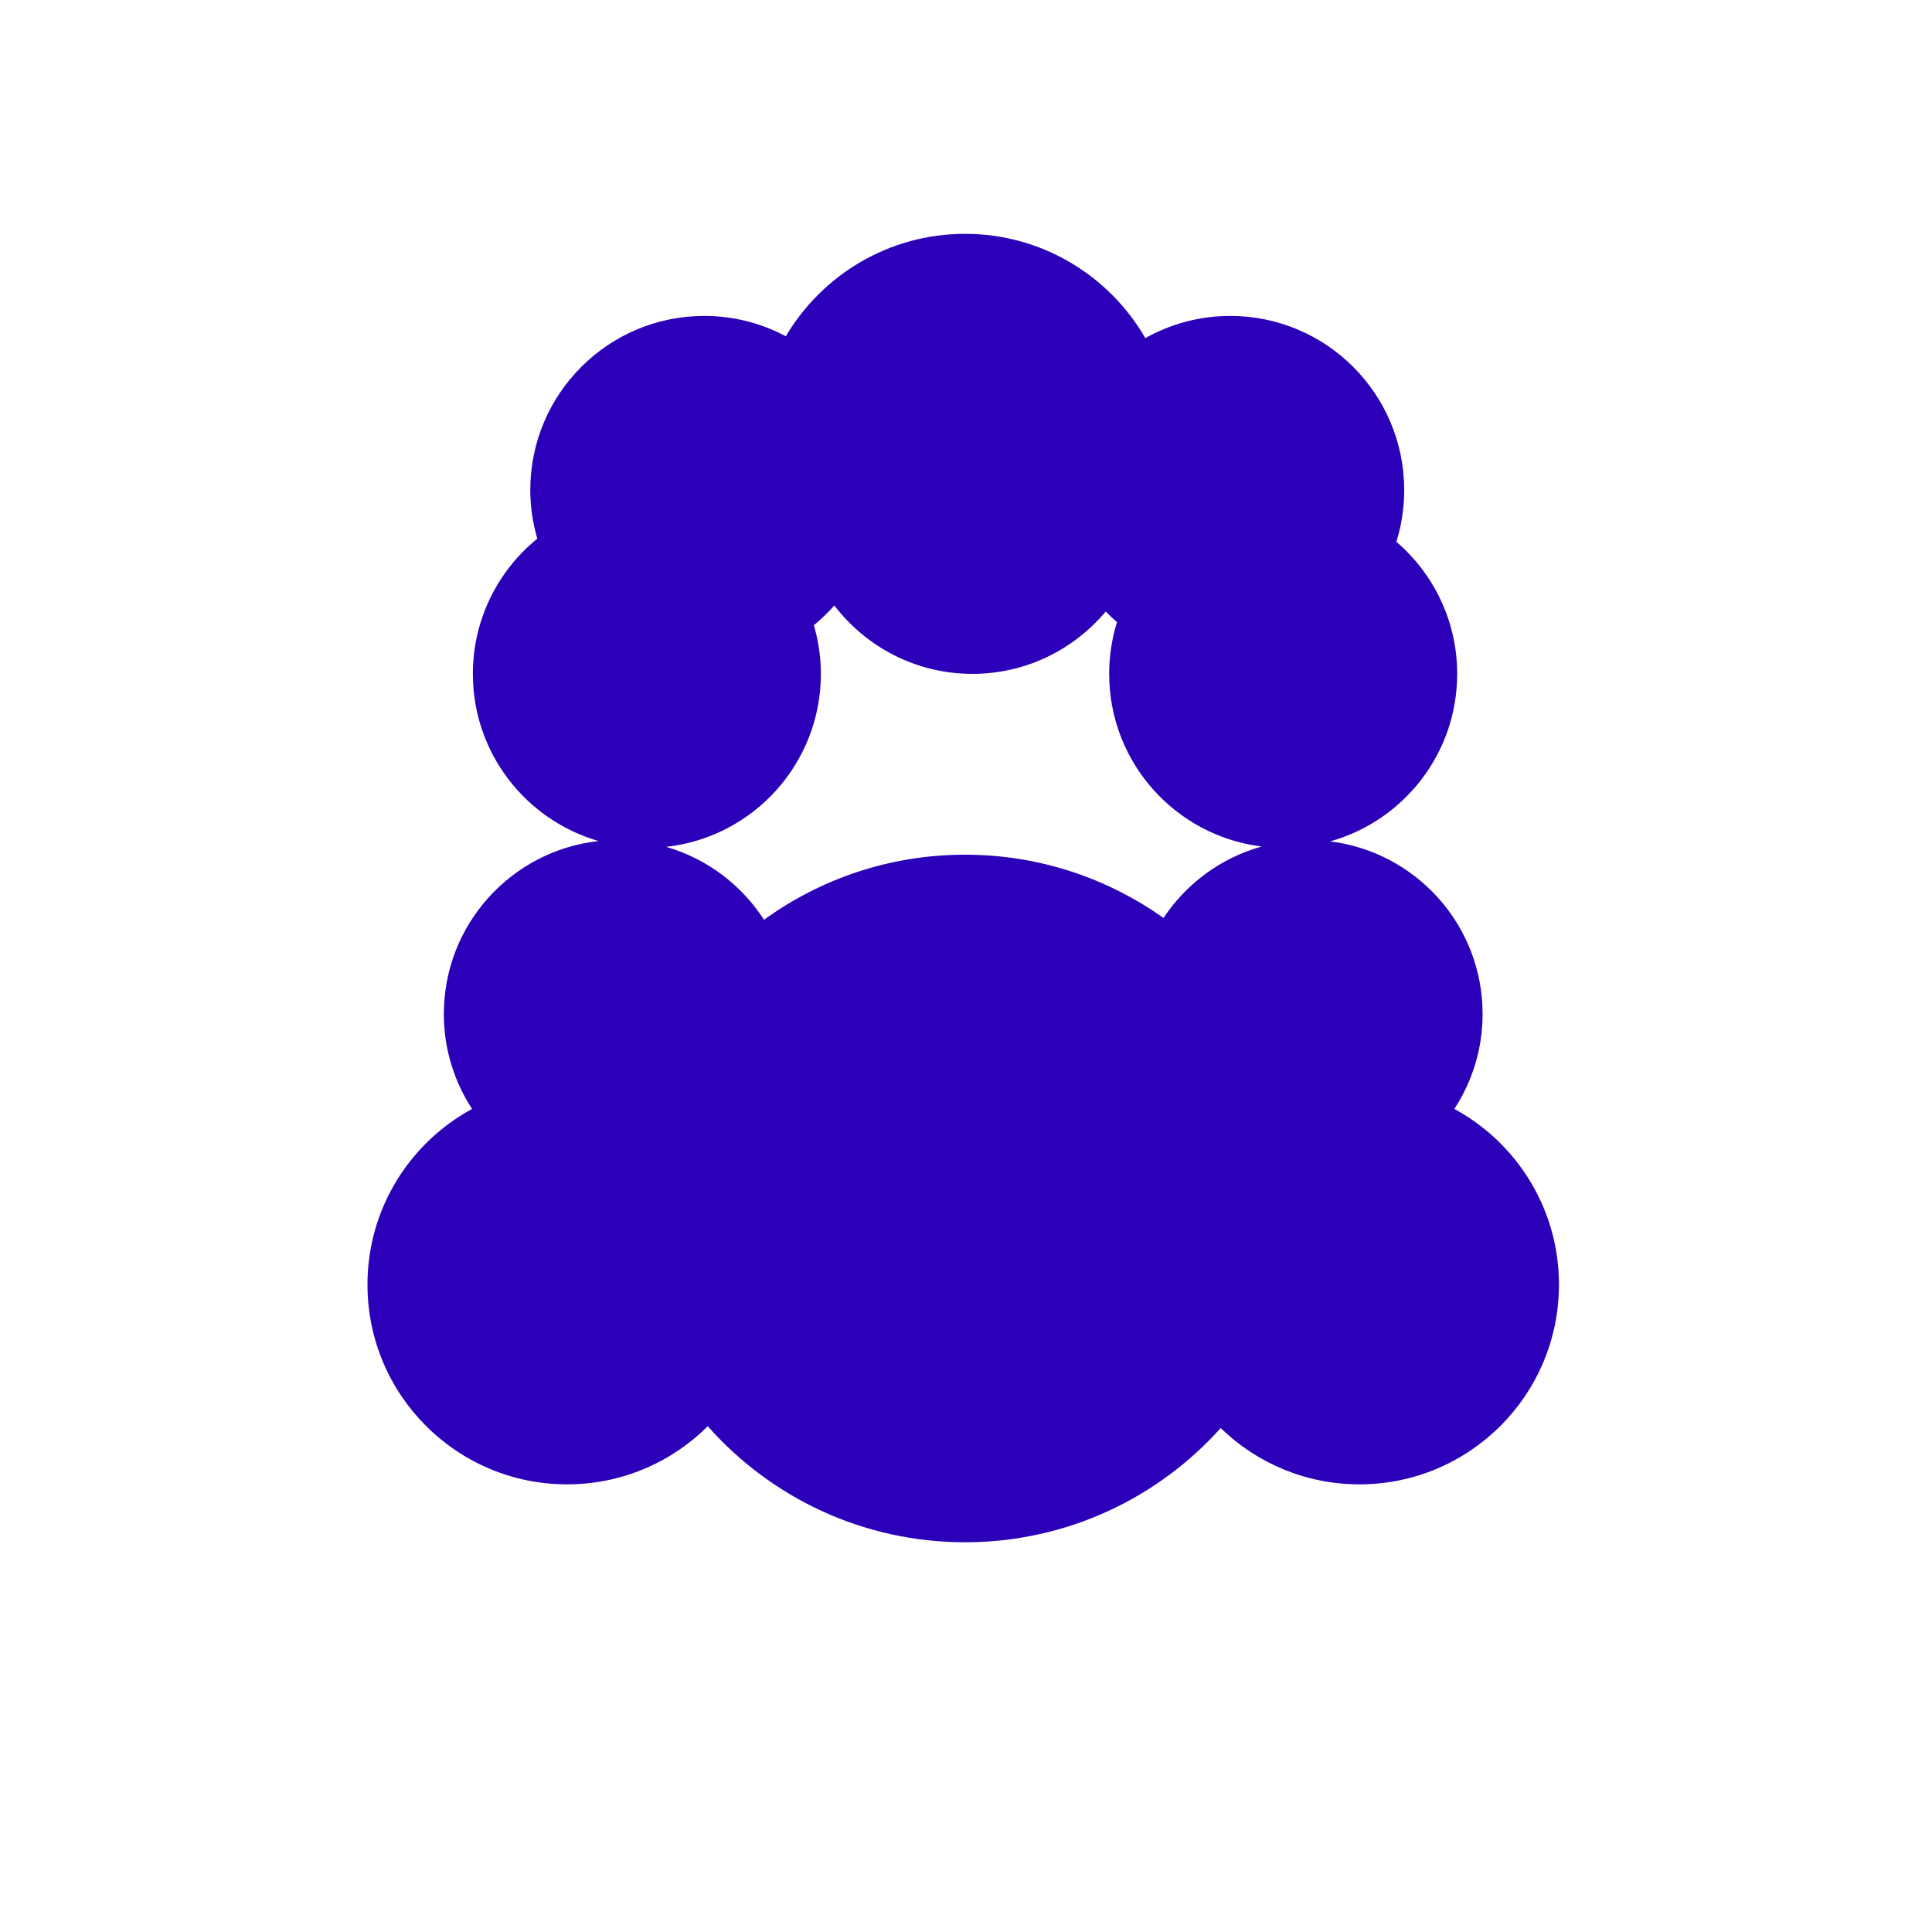 <svg xmlns="http://www.w3.org/2000/svg" width="347" height="347" viewBox="0 0 347 347">
  <path fill="#2C00B9" fill-rule="evenodd" d="M71.222,123.196 C67.178,116.933 60.971,112.218 53.649,110.1 C69.276,108.375 81.436,95.127 81.436,79.031 C81.436,75.997 80.981,73.069 80.177,70.297 C81.5,69.219 82.718,68.021 83.849,66.746 C89.562,74.203 98.529,79.031 108.642,79.031 C118.26,79.031 126.856,74.675 132.59,67.837 C133.237,68.502 133.915,69.131 134.619,69.734 C133.706,72.672 133.215,75.794 133.215,79.031 C133.215,94.986 145.163,108.125 160.594,110.038 C153.29,112.086 147.065,116.7 142.974,122.874 C132.904,115.727 120.612,111.509 107.325,111.509 C93.841,111.509 81.374,115.853 71.222,123.196 M195.212,157.173 C198.411,152.266 200.285,146.42 200.285,140.125 C200.285,124.17 188.334,111.031 172.905,109.118 C186.059,105.43 195.72,93.372 195.72,79.031 C195.72,69.537 191.476,61.047 184.8,55.312 C185.712,52.375 186.205,49.251 186.205,46.014 C186.205,28.744 172.212,14.742 154.95,14.742 C149.414,14.742 144.222,16.199 139.711,18.725 C133.237,7.542 121.173,0 107.325,0 C93.617,0 81.664,7.397 75.14,18.394 C70.77,16.071 65.789,14.742 60.497,14.742 C43.237,14.742 29.244,28.744 29.244,46.014 C29.244,49.049 29.699,51.974 30.503,54.75 C23.446,60.483 18.931,69.228 18.931,79.031 C18.931,93.284 28.47,105.287 41.502,109.056 C25.875,110.783 13.715,124.029 13.715,140.125 C13.715,146.42 15.591,152.266 18.788,157.173 C7.599,163.244 0,175.097 0,188.727 C0,208.539 16.05,224.599 35.847,224.599 C45.71,224.599 54.639,220.61 61.122,214.161 C72.424,226.937 88.93,235 107.325,235 C125.563,235 141.948,227.078 153.243,214.492 C159.694,220.738 168.467,224.599 178.151,224.599 C197.95,224.599 214,208.539 214,188.727 C214,175.097 206.401,163.244 195.212,157.173" transform="translate(66 42)"/>
</svg>

